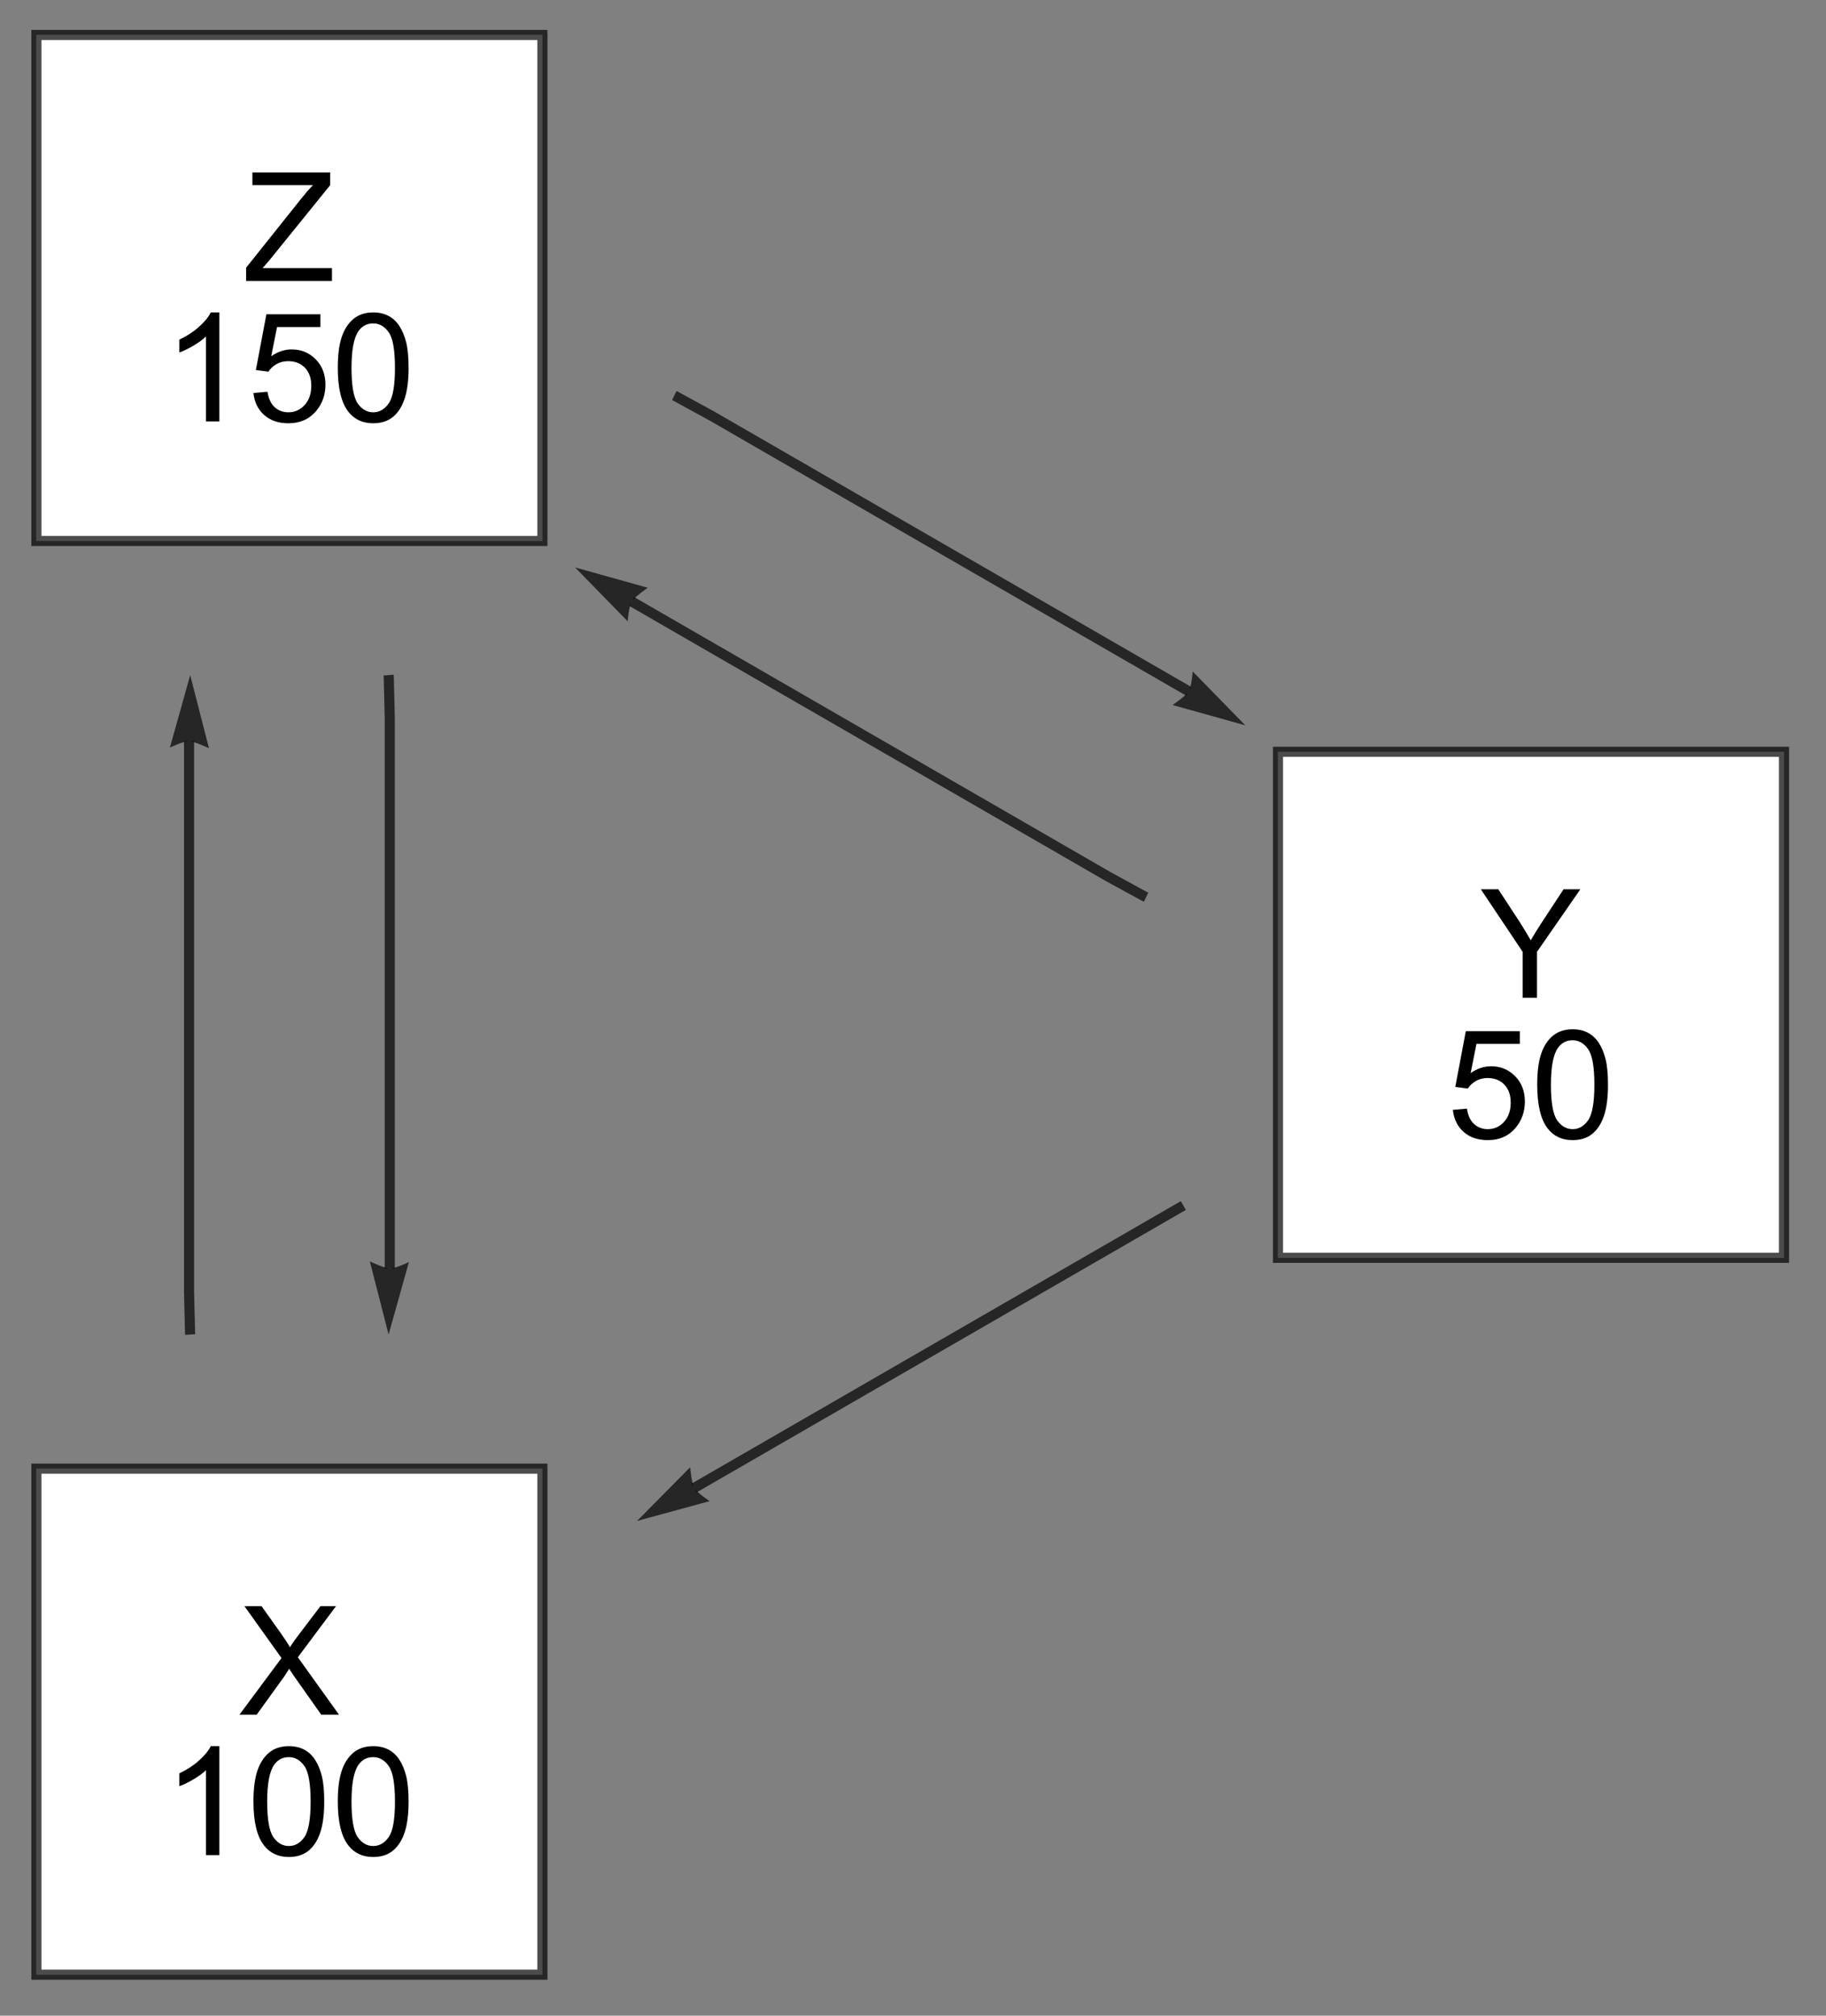 <?xml version="1.0" encoding="UTF-8"?>
<svg xmlns="http://www.w3.org/2000/svg" xmlns:xlink="http://www.w3.org/1999/xlink" width="260pt" height="287pt" viewBox="0 0 260 287" version="1.1">
<rect x="0" y="0" width="260" height="287" fill="#808080" stroke="none"/>
<defs>
<g>
<symbol overflow="visible" id="glyph0-0">
<path style="stroke:none;" d="M 2.703 0 L 2.703 -13.5 L 13.5 -13.5 L 13.5 0 Z M 3.031 -0.344 L 13.156 -0.344 L 13.156 -13.156 L 3.031 -13.156 Z M 3.031 -0.344 "/>
</symbol>
<symbol overflow="visible" id="glyph0-1">
<path style="stroke:none;" d="M 0.094 0 L 6.078 -8.062 L 0.797 -15.453 L 3.234 -15.453 L 6.047 -11.5 C 6.629 -10.676 7.039 -10.039 7.281 -9.594 C 7.625 -10.156 8.035 -10.742 8.516 -11.359 L 11.625 -15.453 L 13.844 -15.453 L 8.406 -8.172 L 14.266 0 L 11.734 0 L 7.844 -5.516 C 7.625 -5.828 7.398 -6.172 7.172 -6.547 C 6.828 -5.984 6.582 -5.598 6.438 -5.391 L 2.547 0 Z M 0.094 0 "/>
</symbol>
<symbol overflow="visible" id="glyph0-2">
<path style="stroke:none;" d="M 8.047 0 L 6.141 0 L 6.141 -12.094 C 5.691 -11.656 5.094 -11.219 4.344 -10.781 C 3.602 -10.344 2.938 -10.02 2.344 -9.812 L 2.344 -11.641 C 3.406 -12.141 4.332 -12.742 5.125 -13.453 C 5.926 -14.16 6.492 -14.848 6.828 -15.516 L 8.047 -15.516 Z M 8.047 0 "/>
</symbol>
<symbol overflow="visible" id="glyph0-3">
<path style="stroke:none;" d="M 0.891 -7.625 C 0.891 -9.445 1.078 -10.914 1.453 -12.031 C 1.836 -13.145 2.398 -14.004 3.141 -14.609 C 3.879 -15.211 4.812 -15.516 5.938 -15.516 C 6.77 -15.516 7.5 -15.348 8.125 -15.016 C 8.75 -14.68 9.266 -14.195 9.672 -13.562 C 10.078 -12.938 10.395 -12.172 10.625 -11.266 C 10.852 -10.367 10.969 -9.156 10.969 -7.625 C 10.969 -5.812 10.781 -4.348 10.406 -3.234 C 10.039 -2.117 9.488 -1.254 8.75 -0.641 C 8.008 -0.035 7.07 0.266 5.938 0.266 C 4.445 0.266 3.273 -0.27 2.422 -1.344 C 1.398 -2.625 0.891 -4.719 0.891 -7.625 Z M 2.844 -7.625 C 2.844 -5.082 3.141 -3.391 3.734 -2.547 C 4.328 -1.711 5.062 -1.297 5.938 -1.297 C 6.812 -1.297 7.547 -1.719 8.141 -2.562 C 8.734 -3.406 9.031 -5.094 9.031 -7.625 C 9.031 -10.164 8.734 -11.852 8.141 -12.688 C 7.547 -13.531 6.805 -13.953 5.922 -13.953 C 5.047 -13.953 4.348 -13.582 3.828 -12.844 C 3.172 -11.895 2.844 -10.156 2.844 -7.625 Z M 2.844 -7.625 "/>
</symbol>
<symbol overflow="visible" id="glyph0-4">
<path style="stroke:none;" d="M 6.016 0 L 6.016 -6.547 L 0.062 -15.453 L 2.547 -15.453 L 5.594 -10.797 C 6.156 -9.922 6.68 -9.051 7.172 -8.188 C 7.629 -8.988 8.191 -9.895 8.859 -10.906 L 11.844 -15.453 L 14.234 -15.453 L 8.062 -6.547 L 8.062 0 Z M 6.016 0 "/>
</symbol>
<symbol overflow="visible" id="glyph0-5">
<path style="stroke:none;" d="M 0.891 -4.047 L 2.891 -4.219 C 3.035 -3.25 3.375 -2.52 3.906 -2.031 C 4.445 -1.539 5.098 -1.297 5.859 -1.297 C 6.773 -1.297 7.547 -1.641 8.172 -2.328 C 8.805 -3.016 9.125 -3.93 9.125 -5.078 C 9.125 -6.16 8.82 -7.016 8.219 -7.641 C 7.613 -8.266 6.816 -8.578 5.828 -8.578 C 5.211 -8.578 4.66 -8.438 4.172 -8.156 C 3.68 -7.875 3.297 -7.516 3.016 -7.078 L 1.234 -7.312 L 2.734 -15.25 L 10.422 -15.25 L 10.422 -13.438 L 4.25 -13.438 L 3.422 -9.281 C 4.348 -9.926 5.32 -10.25 6.344 -10.25 C 7.688 -10.25 8.82 -9.781 9.75 -8.844 C 10.676 -7.906 11.141 -6.703 11.141 -5.234 C 11.141 -3.836 10.734 -2.629 9.922 -1.609 C 8.93 -0.359 7.578 0.266 5.859 0.266 C 4.453 0.266 3.305 -0.125 2.422 -0.906 C 1.535 -1.695 1.023 -2.742 0.891 -4.047 Z M 0.891 -4.047 "/>
</symbol>
<symbol overflow="visible" id="glyph0-6">
<path style="stroke:none;" d="M 0.438 0 L 0.438 -1.891 L 8.344 -11.797 C 8.906 -12.504 9.441 -13.117 9.953 -13.641 L 1.328 -13.641 L 1.328 -15.453 L 12.406 -15.453 L 12.406 -13.641 L 3.719 -2.906 L 2.781 -1.828 L 12.656 -1.828 L 12.656 0 Z M 0.438 0 "/>
</symbol>
</g>
</defs>
<g id="surface1">
<path style="fill:none;stroke-width:1.44;stroke-linecap:butt;stroke-linejoin:miter;stroke:rgb(0%,0%,0%);stroke-opacity:0.7;stroke-miterlimit:3.25;" d="M 27.082 190.012 L 27.059 189.668 L 26.918 183.895 L 26.918 105.531 "/>
<path style=" stroke:none;fill-rule:nonzero;fill:rgb(0%,0%,0%);fill-opacity:0.7;" d="M 24.191 106.445 L 24.504 106.297 L 25.254 105.977 L 25.703 105.809 L 26.156 105.664 L 26.578 105.562 L 26.934 105.531 L 27.254 105.574 L 27.668 105.688 L 28.129 105.848 L 28.605 106.031 L 29.41 106.375 L 29.754 106.535 L 27.082 96.121 Z M 24.191 106.445 "/>
<path style="fill:none;stroke-width:1.44;stroke-linecap:butt;stroke-linejoin:miter;stroke:rgb(0%,0%,0%);stroke-opacity:0.7;stroke-miterlimit:3.25;" d="M 168.492 171.645 L 98.859 211.848 "/>
<path style=" stroke:none;fill-rule:nonzero;fill:rgb(0%,0%,0%);fill-opacity:0.7;" d="M 101.051 213.734 L 100.766 213.543 L 100.102 213.062 L 99.727 212.762 L 99.367 212.449 L 99.066 212.137 L 98.859 211.848 L 98.73 211.555 L 98.613 211.141 L 98.512 210.66 L 98.426 210.16 L 98.309 209.289 L 98.266 208.914 L 90.707 216.555 Z M 101.051 213.734 "/>
<path style="fill:none;stroke-width:1.44;stroke-linecap:butt;stroke-linejoin:miter;stroke:rgb(0%,0%,0%);stroke-opacity:0.7;stroke-miterlimit:3.25;" d="M 163.191 127.738 L 162.883 127.59 L 157.812 124.82 L 89.949 85.641 "/>
<path style=" stroke:none;fill-rule:nonzero;fill:rgb(0%,0%,0%);fill-opacity:0.7;" d="M 89.375 88.461 L 89.406 88.117 L 89.504 87.305 L 89.582 86.832 L 89.68 86.367 L 89.805 85.949 L 89.957 85.629 L 90.152 85.371 L 90.457 85.07 L 90.828 84.75 L 91.223 84.43 L 91.926 83.902 L 92.234 83.684 L 81.883 80.793 Z M 89.375 88.461 "/>
<path style="fill:none;stroke-width:1.44;stroke-linecap:butt;stroke-linejoin:miter;stroke:rgb(0%,0%,0%);stroke-opacity:0.7;stroke-miterlimit:3.25;" d="M 55.332 96.121 L 55.359 96.465 L 55.496 102.242 L 55.496 180.602 "/>
<path style=" stroke:none;fill-rule:nonzero;fill:rgb(0%,0%,0%);fill-opacity:0.7;" d="M 58.227 179.688 L 57.914 179.836 L 57.164 180.156 L 56.711 180.324 L 56.258 180.473 L 55.836 180.57 L 55.48 180.602 L 55.16 180.559 L 54.75 180.449 L 54.285 180.289 L 53.812 180.102 L 53.004 179.758 L 52.66 179.602 L 55.332 190.012 Z M 58.227 179.688 "/>
<path style="fill:none;stroke-width:1.44;stroke-linecap:butt;stroke-linejoin:miter;stroke:rgb(0%,0%,0%);stroke-opacity:0.7;stroke-miterlimit:3.25;" d="M 96.008 56.328 L 96.316 56.477 L 101.387 59.246 L 169.254 98.426 "/>
<path style=" stroke:none;fill-rule:nonzero;fill:rgb(0%,0%,0%);fill-opacity:0.7;" d="M 169.824 95.605 L 169.793 95.949 L 169.699 96.762 L 169.621 97.234 L 169.52 97.703 L 169.395 98.117 L 169.242 98.438 L 169.047 98.695 L 168.742 98.996 L 168.371 99.32 L 167.977 99.637 L 167.273 100.164 L 166.965 100.383 L 177.316 103.273 Z M 169.824 95.605 "/>
<path style="fill-rule:nonzero;fill:rgb(99.998%,99.998%,99.998%);fill-opacity:1;stroke-width:0.03;stroke-linecap:square;stroke-linejoin:miter;stroke:rgb(99.998%,99.998%,99.998%);stroke-opacity:1;stroke-miterlimit:3.25;" d="M 5.184 209.109 L 77.23 209.109 L 77.23 281.156 L 5.184 281.156 Z M 5.184 209.109 "/>
<path style="fill:none;stroke-width:1.44;stroke-linecap:square;stroke-linejoin:miter;stroke:rgb(0%,0%,0%);stroke-opacity:0.7;stroke-miterlimit:3.25;" d="M 5.184 209.109 L 77.23 209.109 L 77.23 281.156 L 5.184 281.156 Z M 5.184 209.109 "/>
<g style="fill:rgb(0%,0%,0%);fill-opacity:1;">
  <use xlink:href="#glyph0-1" x="34.004" y="244.135"/>
</g>
<g style="fill:rgb(0%,0%,0%);fill-opacity:1;">
  <use xlink:href="#glyph0-2" x="23.189" y="264.134"/>
  <use xlink:href="#glyph0-3" x="35.198" y="264.134"/>
  <use xlink:href="#glyph0-3" x="47.207" y="264.134"/>
</g>
<path style="fill-rule:nonzero;fill:rgb(99.998%,99.998%,99.998%);fill-opacity:1;stroke-width:0.03;stroke-linecap:square;stroke-linejoin:miter;stroke:rgb(99.998%,99.998%,99.998%);stroke-opacity:1;stroke-miterlimit:3.25;" d="M 181.969 107.043 L 254.016 107.043 L 254.016 179.09 L 181.969 179.09 Z M 181.969 107.043 "/>
<path style="fill:none;stroke-width:1.44;stroke-linecap:square;stroke-linejoin:miter;stroke:rgb(0%,0%,0%);stroke-opacity:0.7;stroke-miterlimit:3.25;" d="M 181.969 107.043 L 254.016 107.043 L 254.016 179.09 L 181.969 179.09 Z M 181.969 107.043 "/>
<g style="fill:rgb(0%,0%,0%);fill-opacity:1;">
  <use xlink:href="#glyph0-4" x="210.789" y="142.068"/>
</g>
<g style="fill:rgb(0%,0%,0%);fill-opacity:1;">
  <use xlink:href="#glyph0-5" x="205.98" y="162.067"/>
  <use xlink:href="#glyph0-3" x="217.989" y="162.067"/>
</g>
<path style="fill-rule:nonzero;fill:rgb(99.998%,99.998%,99.998%);fill-opacity:1;stroke-width:0.03;stroke-linecap:square;stroke-linejoin:miter;stroke:rgb(99.998%,99.998%,99.998%);stroke-opacity:1;stroke-miterlimit:3.25;" d="M 5.184 4.977 L 77.23 4.977 L 77.23 77.023 L 5.184 77.023 Z M 5.184 4.977 "/>
<path style="fill:none;stroke-width:1.44;stroke-linecap:square;stroke-linejoin:miter;stroke:rgb(0%,0%,0%);stroke-opacity:0.7;stroke-miterlimit:3.25;" d="M 5.184 4.977 L 77.23 4.977 L 77.23 77.023 L 5.184 77.023 Z M 5.184 4.977 "/>
<g style="fill:rgb(0%,0%,0%);fill-opacity:1;">
  <use xlink:href="#glyph0-6" x="34.61" y="40.001"/>
</g>
<g style="fill:rgb(0%,0%,0%);fill-opacity:1;">
  <use xlink:href="#glyph0-2" x="23.189" y="60"/>
  <use xlink:href="#glyph0-5" x="35.198" y="60"/>
  <use xlink:href="#glyph0-3" x="47.207" y="60"/>
</g>
</g>
</svg>
